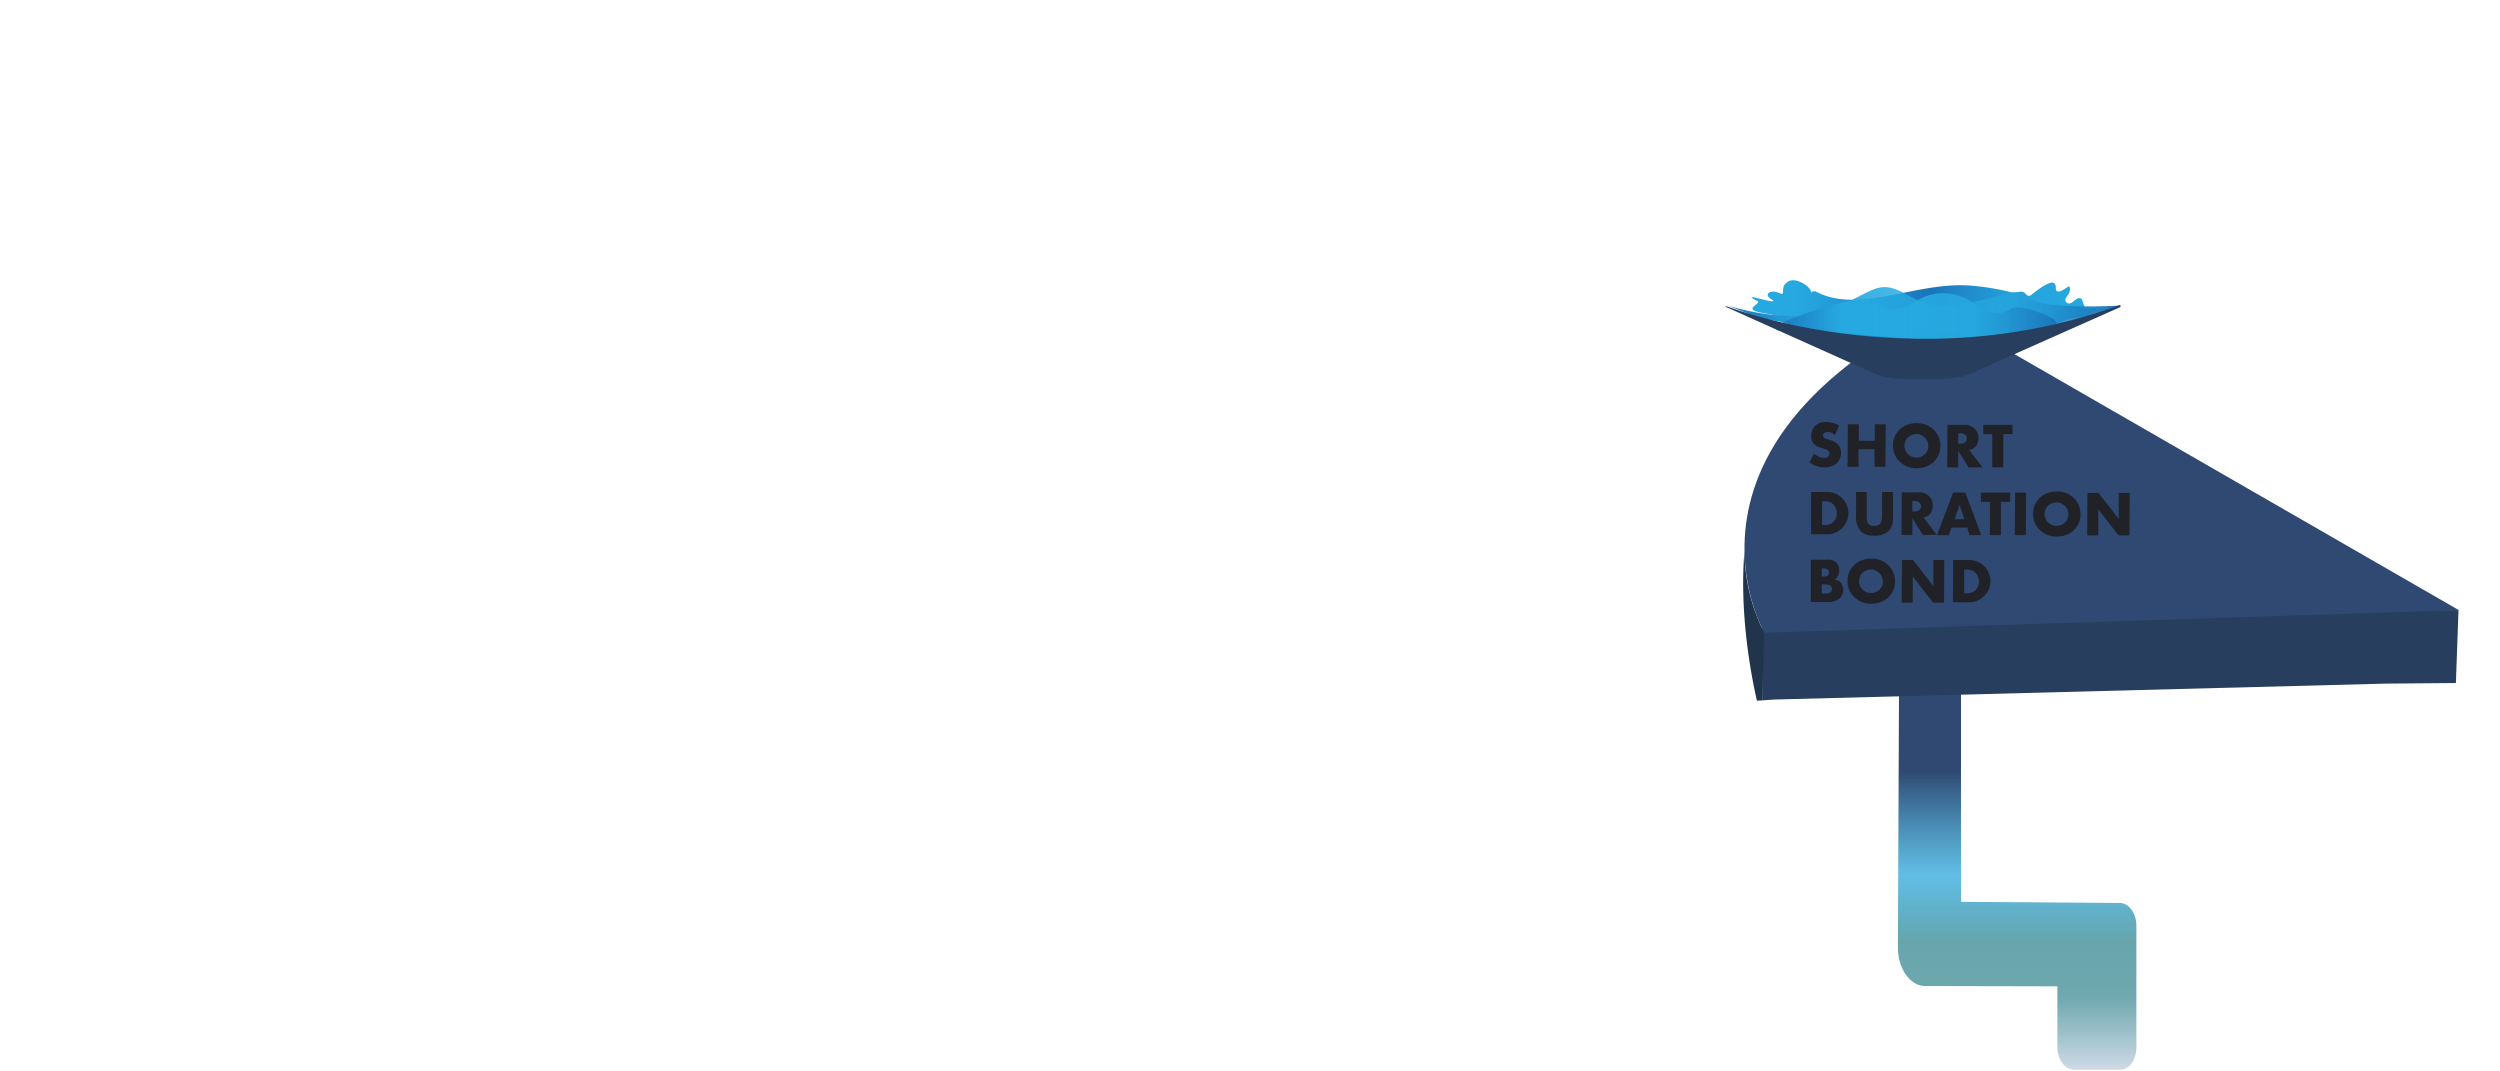 <svg id="Layer_1" data-name="Layer 1" xmlns="http://www.w3.org/2000/svg" xmlns:xlink="http://www.w3.org/1999/xlink" viewBox="0 0 863.8 370"><defs><style>.cls-1{fill:url(#linear-gradient);}.cls-2{fill:#283e5e;}.cls-3{fill:#2f4972;}.cls-4{fill:#20344c;}.cls-5{fill:#212228;}.cls-6{fill:url(#linear-gradient-2);}.cls-7{fill:url(#linear-gradient-3);}.cls-8{fill:url(#linear-gradient-4);}</style><linearGradient id="linear-gradient" x1="2081.04" y1="480.85" x2="2223.75" y2="480.85" gradientTransform="matrix(0, 1, 1, 0, 216.11, -1852.96)" gradientUnits="userSpaceOnUse"><stop offset="0.27" stop-color="#2f4972"/><stop offset="0.52" stop-color="#30a9dc" stop-opacity="0.76"/><stop offset="0.68" stop-color="#65a4ab" stop-opacity="0.99"/><stop offset="0.79" stop-color="#6ba6ad" stop-opacity="0.99"/><stop offset="0.81" stop-color="#6ca6ae" stop-opacity="0.99"/><stop offset="0.88" stop-color="#8eb8c1" stop-opacity="0.98"/><stop offset="0.99" stop-color="#ccd9e5" stop-opacity="0.98"/></linearGradient><linearGradient id="linear-gradient-2" x1="605.17" y1="110.84" x2="724.49" y2="110.84" gradientUnits="userSpaceOnUse"><stop offset="0.13" stop-color="#26a9e0"/><stop offset="0.52" stop-color="#1b75bb"/><stop offset="0.62" stop-color="#208bcb"/><stop offset="0.73" stop-color="#239cd7"/><stop offset="0.85" stop-color="#25a6de"/><stop offset="1" stop-color="#26a9e0"/></linearGradient><linearGradient id="linear-gradient-3" x1="597.01" y1="108.37" x2="732.55" y2="108.37" gradientUnits="userSpaceOnUse"><stop offset="0" stop-color="#1b75bb"/><stop offset="0.21" stop-color="#26a9e0"/><stop offset="0.7" stop-color="#26a9e0" stop-opacity="0.65"/><stop offset="0.87" stop-color="#1f87c8" stop-opacity="0.88"/><stop offset="1" stop-color="#1b75bb"/></linearGradient><linearGradient id="linear-gradient-4" x1="615.81" y1="109.23" x2="710.57" y2="109.23" gradientUnits="userSpaceOnUse"><stop offset="0" stop-color="#1b75bb" stop-opacity="0.8"/><stop offset="0.21" stop-color="#26a9e0"/><stop offset="0.67" stop-color="#26a9e0" stop-opacity="0.87"/><stop offset="0.7" stop-color="#26a9e0" stop-opacity="0.8"/><stop offset="0.75" stop-color="#249fd9" stop-opacity="0.84"/><stop offset="1" stop-color="#1b75bb"/></linearGradient></defs><path class="cls-1" d="M738.16,361.9V319.8c0-4.3-2.6-7.8-5.7-7.8l-54.7-.4c-.1,0-.2-.1-.2-.3V233.6c0-1-21.4-15.8-21.4,1.4-.2,43.7-.4,92.4-.4,92.4,0,7.3,4.2,13.3,9.4,13.3l45.7.1v21c0,4.3,2.6,7.8,5.7,7.8h15.9C735.56,369.8,738.16,366.3,738.16,361.9Z"/><polygon class="cls-2" points="849.46 210.8 848.56 236 824.36 236.2 613.26 241.7 608.86 242 608.86 209.8 849.46 210.8"/><path class="cls-3" d="M602.76,190.3c-.3-22.8,11.1-55.5,66.6-83.3l180.2,103.8-239.9,7.8C609.56,218.6,603,207.1,602.76,190.3Z"/><path class="cls-4" d="M609.56,218.6l-.7,23.4-1.8.1c-1.2-5.2-6.3-28.5-4.3-51.8A63.2,63.2,0,0,0,609.56,218.6Z"/><path class="cls-5" d="M634,150.3a8.34,8.34,0,0,0-1.2-.8,2.54,2.54,0,0,0-1.2-.2,2.13,2.13,0,0,0-1.2.3,1.05,1.05,0,0,0-.5.9.85.85,0,0,0,.2.6,2.09,2.09,0,0,0,.6.4,9.44,9.44,0,0,0,.9.3l.9.3a5.48,5.48,0,0,1,2.7,1.7,4,4,0,0,1,.9,2.7,4.21,4.21,0,0,1-.4,2,5.72,5.72,0,0,1-1.1,1.6,5.24,5.24,0,0,1-1.8,1,8.6,8.6,0,0,1-2.4.4,9,9,0,0,1-5.2-1.7l1.6-3.1a5.45,5.45,0,0,0,1.7,1.1,5.26,5.26,0,0,0,1.7.4,2,2,0,0,0,1.4-.4,1.39,1.39,0,0,0,.5-1,1.27,1.27,0,0,0-.1-.6,1.76,1.76,0,0,0-.4-.5,4.35,4.35,0,0,0-.7-.4c-.3-.1-.6-.2-1.1-.4s-1-.3-1.5-.5a3.53,3.53,0,0,1-1.3-.8,2.73,2.73,0,0,1-.9-1.2,4.84,4.84,0,0,1-.3-1.8,4.48,4.48,0,0,1,.4-2,4,4,0,0,1,1-1.5,6.24,6.24,0,0,1,1.6-1,6.65,6.65,0,0,1,2.1-.3,9.69,9.69,0,0,1,2.3.3,9.17,9.17,0,0,1,2.3.9Z"/><path class="cls-5" d="M642.26,152.3h5.5v-5.7h3.8l-.1,14.7h-3.8v-6.1h-5.5v6.1h-3.8l.1-14.7h3.8Z"/><path class="cls-5" d="M654.06,154a8.15,8.15,0,0,1,.6-3.1,8.52,8.52,0,0,1,1.7-2.5,7.6,7.6,0,0,1,2.6-1.6,9.38,9.38,0,0,1,6.6,0,7.82,7.82,0,0,1,2.6,1.7,7.39,7.39,0,0,1,1.7,2.5,7.79,7.79,0,0,1,.6,3.1,7.31,7.31,0,0,1-.6,3,8.52,8.52,0,0,1-1.7,2.5,7.6,7.6,0,0,1-2.6,1.6,9.37,9.37,0,0,1-6.6,0,9,9,0,0,1-2.6-1.7,7.39,7.39,0,0,1-1.7-2.5A7.31,7.31,0,0,1,654.06,154Zm4,0a4.15,4.15,0,0,0,.3,1.6,4.42,4.42,0,0,0,2.2,2.2,4.42,4.42,0,0,0,3.2,0,5.67,5.67,0,0,0,1.3-.8,3.81,3.81,0,0,0,.9-1.3,4.42,4.42,0,0,0,0-3.2,3.81,3.81,0,0,0-.9-1.3,6,6,0,0,0-1.3-.9,2.88,2.88,0,0,0-1.6-.3,4.15,4.15,0,0,0-1.6.3,5.67,5.67,0,0,0-1.3.8,3.81,3.81,0,0,0-.9,1.3A4.15,4.15,0,0,0,658.06,154Z"/><path class="cls-5" d="M685,161.5h-4.8l-3.6-5.7v5.7h-3.8l.1-14.7h5.9a4.64,4.64,0,0,1,2.1.4,4,4,0,0,1,1.5,1,4.19,4.19,0,0,1,.9,1.4,4.84,4.84,0,0,1,.3,1.8,4.55,4.55,0,0,1-.8,2.7,3.63,3.63,0,0,1-2.4,1.4Zm-8.4-8.2h.7a2.65,2.65,0,0,0,1.7-.5,1.71,1.71,0,0,0,0-2.6,2.86,2.86,0,0,0-1.7-.5h-.7Z"/><path class="cls-5" d="M692.16,150v11.5h-3.8V150h-3.1v-3.2h10.1V150Z"/><path class="cls-5" d="M625.76,170h5.7a6.71,6.71,0,0,1,2.8.6,7.33,7.33,0,0,1,2.3,1.6,6.51,6.51,0,0,1,1.5,2.3,6.83,6.83,0,0,1,0,5.6,7.63,7.63,0,0,1-1.5,2.3,7.33,7.33,0,0,1-2.3,1.6,6.71,6.71,0,0,1-2.8.6h-5.7Zm3.8,11.4h.9a4.84,4.84,0,0,0,1.8-.3,3,3,0,0,0,1.3-.9,3.53,3.53,0,0,0,.8-1.3,4.42,4.42,0,0,0,0-3.2,5.67,5.67,0,0,0-.8-1.3,3,3,0,0,0-1.3-.9,4.84,4.84,0,0,0-1.8-.3h-.9Z"/><path class="cls-5" d="M645,170v9.3a2.38,2.38,0,0,0,.3,1.2,1.76,1.76,0,0,0,.8.9,2.81,2.81,0,0,0,1.5.3,3.34,3.34,0,0,0,1.5-.3,1.76,1.76,0,0,0,.8-.9,2.66,2.66,0,0,0,.3-1.2c0-.4.1-.9.1-1.3v-8h3.8v8.5c0,2.3-.5,4-1.6,5a6.75,6.75,0,0,1-4.8,1.6c-2.2,0-3.8-.5-4.8-1.6a7.12,7.12,0,0,1-1.6-5V170Z"/><path class="cls-5" d="M669.16,184.8h-4.8l-3.6-5.7v5.7H657l.1-14.7H663a4.64,4.64,0,0,1,2.1.4,4,4,0,0,1,1.5,1,4.19,4.19,0,0,1,.9,1.4,4.84,4.84,0,0,1,.3,1.8,4.55,4.55,0,0,1-.8,2.7,3.63,3.63,0,0,1-2.4,1.4Zm-8.4-8.1h.7a2.65,2.65,0,0,0,1.7-.5,1.71,1.71,0,0,0,0-2.6,2.86,2.86,0,0,0-1.7-.5h-.7Z"/><path class="cls-5" d="M679.76,182.3h-5.5l-.9,2.6h-4.1l5.6-14.7h4.2l5.5,14.7h-4.1Zm-1-2.9-1.7-4.9-1.7,4.9Z"/><path class="cls-5" d="M691.36,173.4v11.5h-3.8V173.4h-3.1v-3.2h10.1v3.2Z"/><path class="cls-5" d="M700.06,170.2l-.1,14.7h-3.8l.1-14.7Z"/><path class="cls-5" d="M702.46,177.6a8.15,8.15,0,0,1,.6-3.1,8.52,8.52,0,0,1,1.7-2.5,7.6,7.6,0,0,1,2.6-1.6,9.38,9.38,0,0,1,6.6,0,7.82,7.82,0,0,1,2.6,1.7,7.39,7.39,0,0,1,1.7,2.5,7.79,7.79,0,0,1,.6,3.1,7.31,7.31,0,0,1-.6,3,8.52,8.52,0,0,1-1.7,2.5,7.6,7.6,0,0,1-2.6,1.6,9.38,9.38,0,0,1-6.6,0,9,9,0,0,1-2.6-1.7,7.39,7.39,0,0,1-1.7-2.5A7.31,7.31,0,0,1,702.46,177.6Zm4,0a4.15,4.15,0,0,0,.3,1.6,3.81,3.81,0,0,0,.9,1.3,6,6,0,0,0,1.3.9,4.42,4.42,0,0,0,3.2,0,5.67,5.67,0,0,0,1.3-.8,3.81,3.81,0,0,0,.9-1.3,4.42,4.42,0,0,0,0-3.2,3.81,3.81,0,0,0-.9-1.3,6,6,0,0,0-1.3-.9,2.88,2.88,0,0,0-1.6-.3,4.15,4.15,0,0,0-1.6.3,5.67,5.67,0,0,0-1.3.8,3.81,3.81,0,0,0-.9,1.3A4.15,4.15,0,0,0,706.46,177.6Z"/><path class="cls-5" d="M721.16,185l.1-14.7h3.8l7,9v-9h3.8l-.1,14.7H732l-7-9v9Z"/><path class="cls-5" d="M625.66,193.4h5.7a4.14,4.14,0,0,1,3.1,1,3.71,3.71,0,0,1,1,2.8,3.21,3.21,0,0,1-.4,1.8,3.45,3.45,0,0,1-1.2,1.2,5.78,5.78,0,0,1,1.4.5,2.36,2.36,0,0,1,.9.8,3.7,3.7,0,0,1,.5,1.1,5,5,0,0,1,.2,1.2,3.42,3.42,0,0,1-.4,1.8,3.25,3.25,0,0,1-1,1.3,6,6,0,0,1-1.6.8,6.65,6.65,0,0,1-2.1.3h-6.1V193.4Zm3.8,11.7h.8a3.69,3.69,0,0,0,2.1-.4,1.21,1.21,0,0,0,.6-1.2,1.31,1.31,0,0,0-.6-1.2,4.81,4.81,0,0,0-2.1-.4h-.8Zm0-5.9h.7c1.2,0,1.8-.5,1.8-1.4s-.6-1.4-1.8-1.4h-.7Z"/><path class="cls-5" d="M638.36,200.8a8.15,8.15,0,0,1,.6-3.1,8.52,8.52,0,0,1,1.7-2.5,7.6,7.6,0,0,1,2.6-1.6,9.38,9.38,0,0,1,6.6,0,7.82,7.82,0,0,1,2.6,1.7,7.39,7.39,0,0,1,1.7,2.5,7.79,7.79,0,0,1,.6,3.1,7.31,7.31,0,0,1-.6,3,8.52,8.52,0,0,1-1.7,2.5,7.6,7.6,0,0,1-2.6,1.6,9.38,9.38,0,0,1-6.6,0,9,9,0,0,1-2.6-1.7,7.39,7.39,0,0,1-1.7-2.5A7.31,7.31,0,0,1,638.36,200.8Zm4,0a4.15,4.15,0,0,0,.3,1.6,4.42,4.42,0,0,0,2.2,2.2,4.42,4.42,0,0,0,3.2,0,5.67,5.67,0,0,0,1.3-.8,3.81,3.81,0,0,0,.9-1.3,4.42,4.42,0,0,0,0-3.2,3.81,3.81,0,0,0-.9-1.3,6,6,0,0,0-1.3-.9,2.88,2.88,0,0,0-1.6-.3,4.15,4.15,0,0,0-1.6.3,5.67,5.67,0,0,0-1.3.8,3,3,0,0,0-.9,1.3A4.15,4.15,0,0,0,642.36,200.8Z"/><path class="cls-5" d="M657.06,208.2l.1-14.7H661l7,9v-9h3.8l-.1,14.7h-3.8l-7-9v9Z"/><path class="cls-5" d="M674.86,193.5h5.7a6.71,6.71,0,0,1,2.8.6,7.33,7.33,0,0,1,2.3,1.6,6.51,6.51,0,0,1,1.5,2.3,6.83,6.83,0,0,1,0,5.6,6.34,6.34,0,0,1-1.6,2.3,7.33,7.33,0,0,1-2.3,1.6,6.71,6.71,0,0,1-2.8.6h-5.7Zm3.8,11.5h.9a4.84,4.84,0,0,0,1.8-.3,3,3,0,0,0,1.3-.9,3.53,3.53,0,0,0,.8-1.3,4.42,4.42,0,0,0,0-3.2,5.67,5.67,0,0,0-.8-1.3,3.81,3.81,0,0,0-1.3-.9,4.84,4.84,0,0,0-1.8-.3h-.9Z"/><path class="cls-6" d="M642,124.75c1.2-.17,5.79-1.2,16.3-7.72,8.66-5.37,20.27-1.57,25.45.62a1.35,1.35,0,0,1,.74,1.64c-1.1,3.88,2.95,5.31,20.62-3.87,4.61-2.4,8.37-6.17,13.89-5.57,1.77.19,2.73-.89,4-1.92,1.61-1.31,1.81,1,1.2-1.29a5,5,0,0,0-1.85,0,2,2,0,0,1-2.4-1.38c-.28-.74-.41-2.28-1.49-2.26-1.42,0-2.58,2.31-4,1.78a1.32,1.32,0,0,1-.82-1.08,1,1,0,0,1,0-.25,3.9,3.9,0,0,1,.95-1.62,3.69,3.69,0,0,0,.62-2.37c0-.21-.1-.45-.3-.5a.57.57,0,0,0-.39.12c-1.11.71-4.2,3.18-4.2.3,0-3.92-5-.26-8.53,2.55-1.09.86-1.65-.34-2.44-.88-1.12-.77-2.82.32-4.15,0a87.31,87.31,0,0,0-12.74-2.23C663,96.57,642.7,109,627.2,100.63c-.11-.06-.26,0-.39,0-.4,0-.93.25-.85.64-.48-2.37-4.08-4.31-5.92-4.4a3.47,3.47,0,0,0-3.3,1.37c-1.32,1.3.19,4-1.76,3.11-3.33-1.52-5.65.3-3.15,1.89,4.74,3-12.37-3.1-4.61.78,1.76.88-5.53,2.73,1.26,4,5.48,1,6.15,1.1,8.27,1.59a1.43,1.43,0,0,1,.44.19l1.59,1c-1.09,1.32-8.45,3.42-3.24,3.42a80.27,80.27,0,0,1,8.78.28c.77.09,3.24,1.79,3.42,2.58.15.63,0,1.29.18,1.91s.76,1.23,1.37,1a1.05,1.05,0,0,0,.6-1,3,3,0,0,0-.34-1.19c.77,1.16,4.29,2.29,5.5,2.95,1.84,1,3.69,2,5.46,3.09.38.29.71.59,1.11.87h.14"/><path class="cls-7" d="M597,105.58s21.38,7.08,35.71,1.31,15.84-10.49,24.89-5.77,10.31,5.77,23.14,3.41,14.33-5.77,19.86-1.57,31.94,2.62,31.94,2.62-38.47,14.68-71.67,11.53-53.31-7.34-53.31-7.34Z"/><path class="cls-8" d="M615.81,111.41s23.71-9.85,29.89-7.4,8.57,4.92,16.43,0,15.87-2.32,20.65,1.23,9.2,3.62,12,1.43,18.42,3.94,15.4,5.33c-1.78.82-22.4,5.45-42.93,5.13C644.43,116.79,621.58,113.34,615.81,111.41Z"/><path class="cls-2" d="M732.45,105.39a.44.44,0,0,1,.26.39.42.42,0,0,1-.27.39l-.25.12L681.07,129a14,14,0,0,1-3,1.09,55.53,55.53,0,0,1-11.37.88c-4.13,0-10.67.1-13.27-.3a22.94,22.94,0,0,1-6-1.68l0,0L598,106.79l-1.49-.67a.41.41,0,0,1-.25-.41C597.09,106,661.47,131.36,732.45,105.39Z"/></svg>